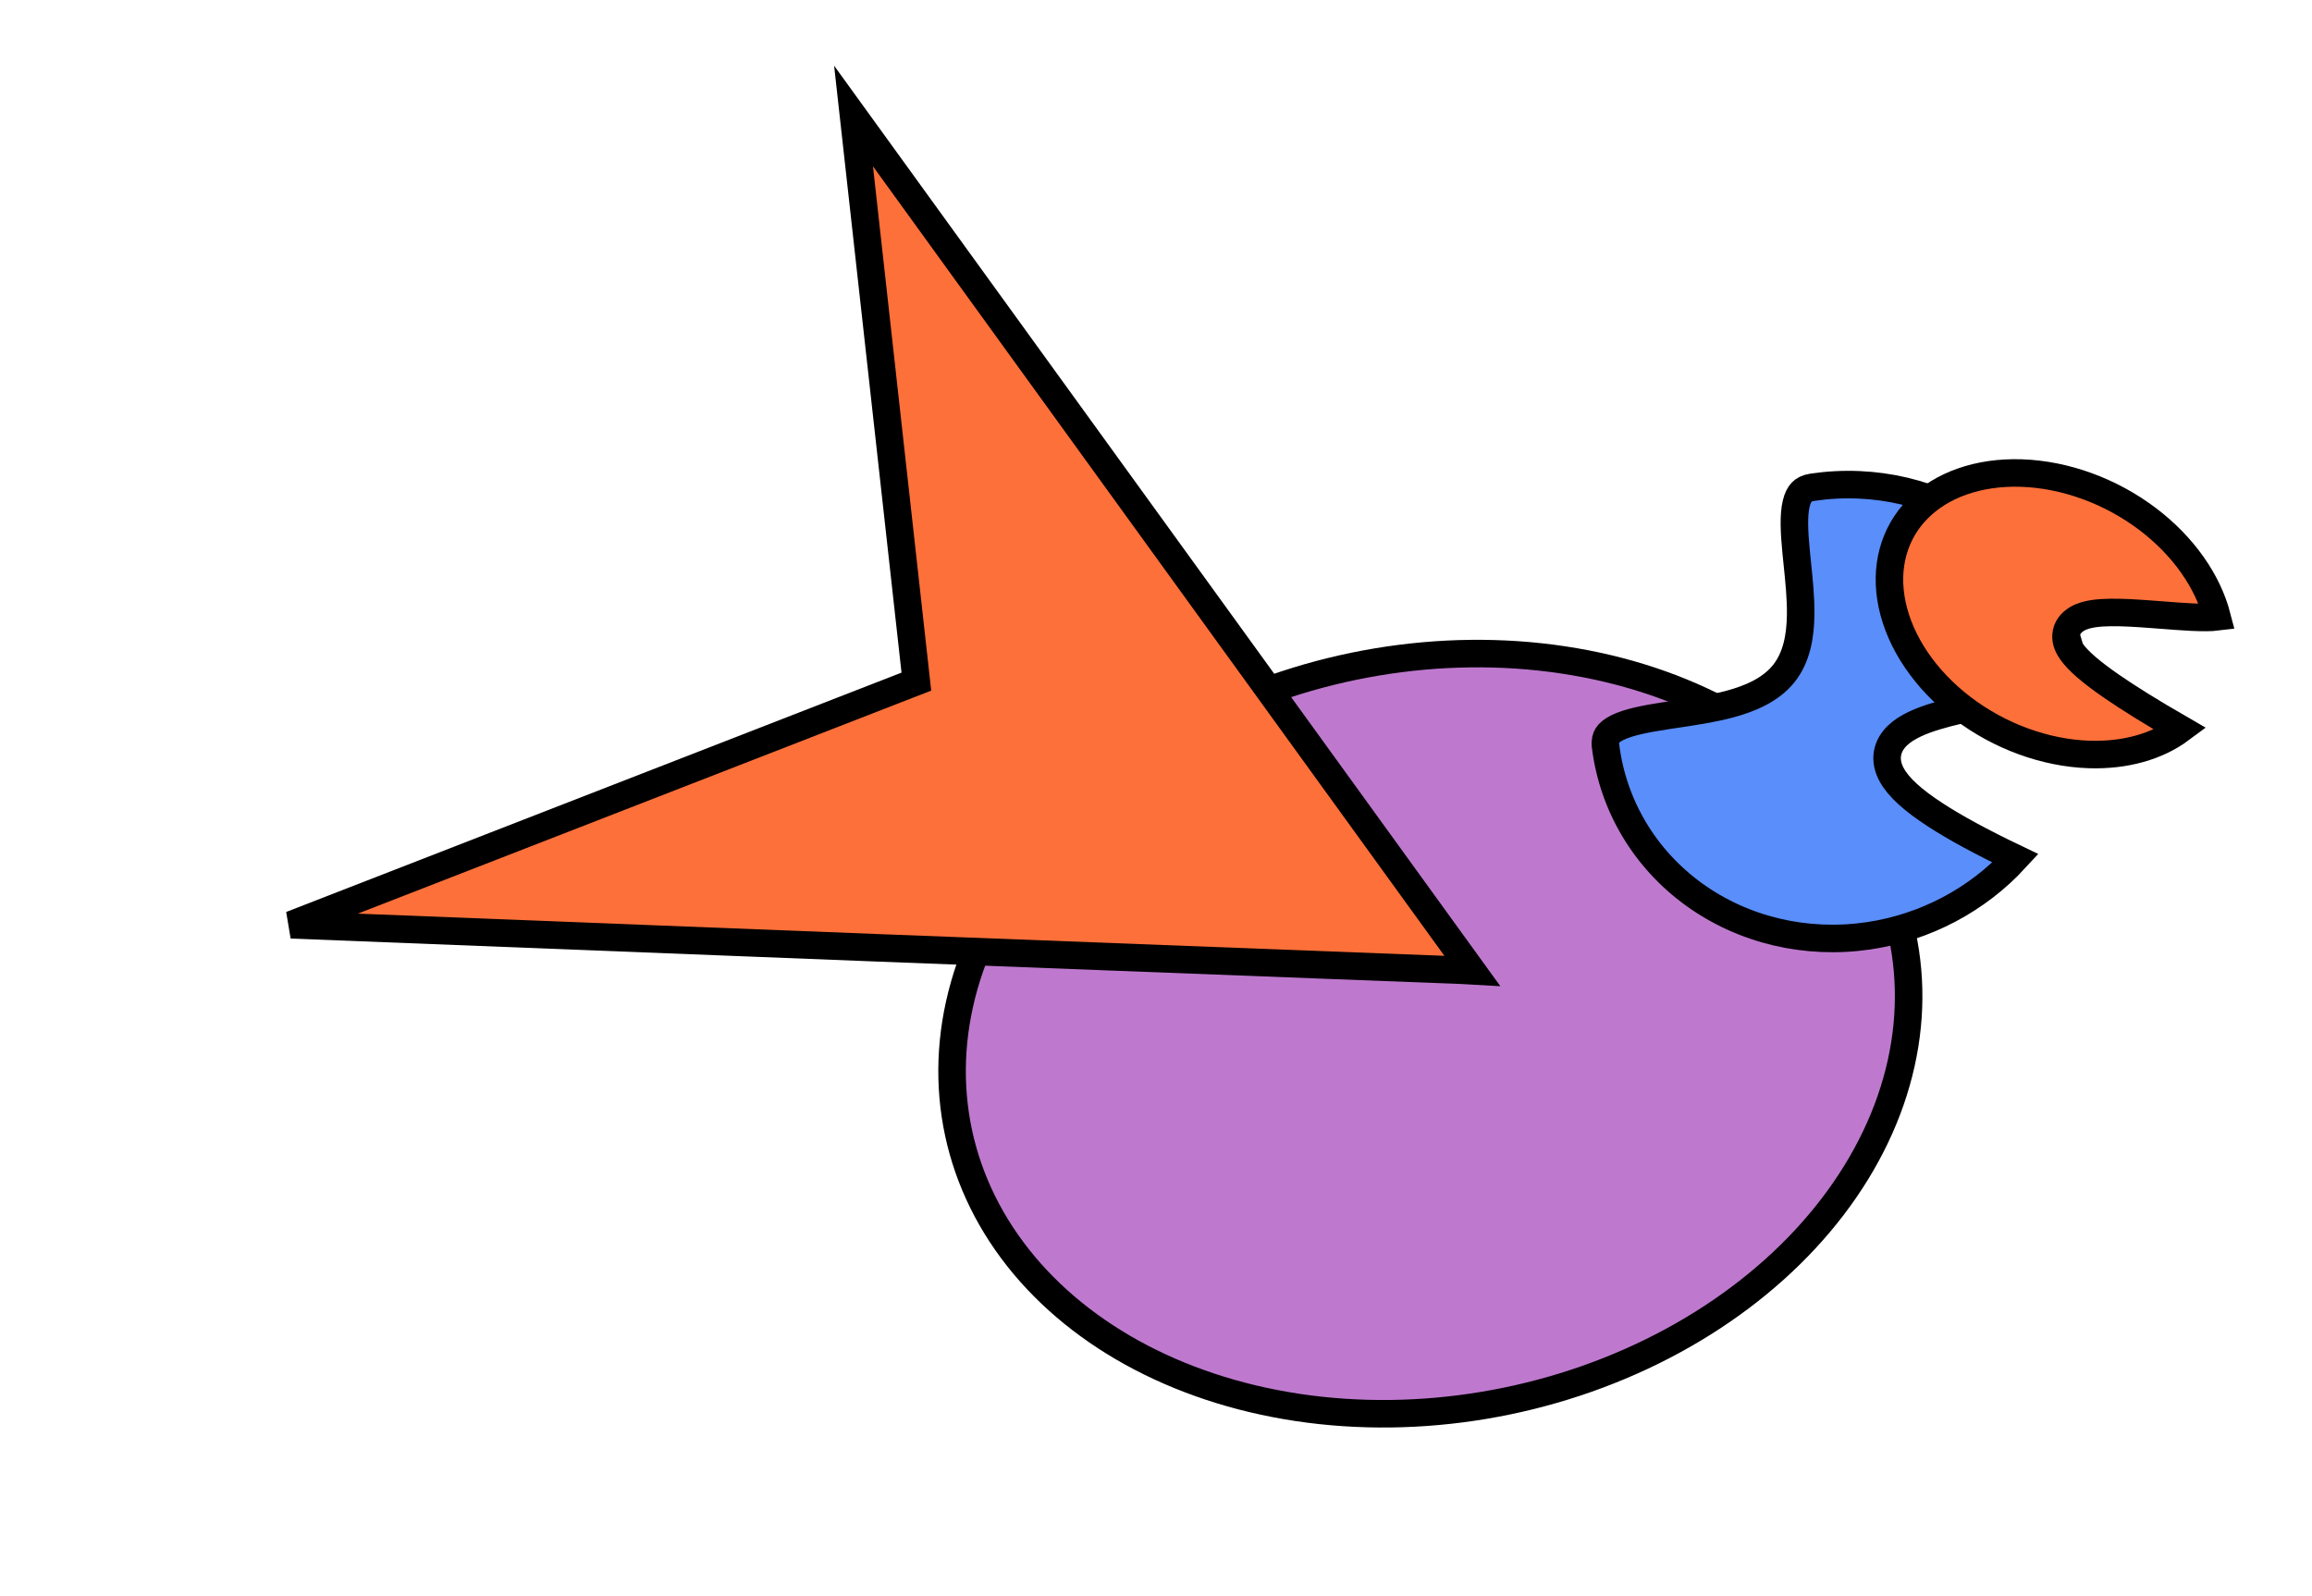 <svg width="84" height="58" viewBox="0 0 84 58" fill="none" xmlns="http://www.w3.org/2000/svg">
<g id="Group 150">
<path id="Vector" d="M60.405 48.916C56.352 51.014 51.578 51.808 47.142 51.142C42.711 50.475 38.993 48.41 36.775 45.424C34.556 42.439 33.992 38.741 35.247 35.132C36.503 31.519 39.477 28.302 43.53 26.204C47.584 24.106 52.358 23.312 56.793 23.979C61.225 24.645 64.943 26.711 67.161 29.696C69.379 32.681 69.944 36.379 68.689 39.989C67.433 43.601 64.459 46.818 60.405 48.916Z" fill="#BE79CE" stroke="black"/>
<path id="Vector_2" d="M32.947 24.902L33.293 24.768L33.253 24.404L31.011 4.215L53.487 35.273C53.371 35.266 53.243 35.26 53.102 35.256C38.982 34.719 24.808 34.169 10.579 33.604L32.947 24.902Z" fill="#FD703A" stroke="black"/>
<path id="Vector_3" d="M73.228 31.189C71.84 32.699 69.944 33.702 67.884 34.005C65.62 34.338 63.344 33.798 61.555 32.508C59.766 31.218 58.606 29.28 58.334 27.119C58.309 26.925 58.347 26.807 58.4 26.724C58.458 26.634 58.564 26.538 58.754 26.444C59.154 26.244 59.761 26.124 60.522 26.007C60.646 25.988 60.773 25.969 60.903 25.949C61.533 25.855 62.22 25.753 62.838 25.587C63.58 25.388 64.331 25.073 64.809 24.475C65.285 23.878 65.41 23.099 65.422 22.357C65.432 21.745 65.363 21.085 65.3 20.476C65.287 20.342 65.273 20.21 65.26 20.083C65.188 19.34 65.157 18.733 65.261 18.298C65.31 18.09 65.383 17.959 65.464 17.877C65.538 17.802 65.65 17.734 65.85 17.705C68.114 17.372 70.389 17.912 72.179 19.202C73.968 20.492 75.128 22.429 75.4 24.59L75.4 24.591C75.402 24.602 75.403 24.609 75.385 24.633C75.357 24.67 75.291 24.732 75.155 24.807C74.878 24.959 74.445 25.098 73.89 25.232C73.456 25.337 72.981 25.431 72.491 25.529C72.363 25.555 72.233 25.581 72.103 25.607C71.487 25.731 70.86 25.865 70.321 26.03C69.802 26.189 69.28 26.401 68.944 26.722C68.765 26.893 68.621 27.111 68.576 27.38C68.532 27.648 68.597 27.91 68.728 28.151C68.976 28.611 69.51 29.085 70.304 29.602C71.01 30.063 71.969 30.587 73.228 31.189Z" fill="#598EFB" stroke="black"/>
<path id="Vector_4" d="M79.227 26.493C78.382 27.121 77.222 27.459 75.897 27.415C74.317 27.361 72.659 26.763 71.303 25.732C69.947 24.701 69.035 23.344 68.746 21.976C68.457 20.612 68.814 19.372 69.672 18.499C70.53 17.626 71.873 17.136 73.449 17.189C75.029 17.243 76.688 17.841 78.044 18.872C79.329 19.85 80.216 21.121 80.551 22.416C80.341 22.442 80.028 22.443 79.624 22.424C79.284 22.407 78.914 22.379 78.532 22.349C78.405 22.339 78.277 22.329 78.148 22.32C77.641 22.282 77.123 22.249 76.681 22.255C76.46 22.258 76.242 22.27 76.046 22.301C75.859 22.33 75.644 22.382 75.459 22.492C75.249 22.617 75.08 22.819 75.063 23.086C75.048 23.316 75.152 23.523 75.271 23.689C75.511 24.024 75.981 24.426 76.687 24.916C77.307 25.346 78.14 25.866 79.227 26.493Z" fill="#FD703A" stroke="black"/>
</g>
</svg>
